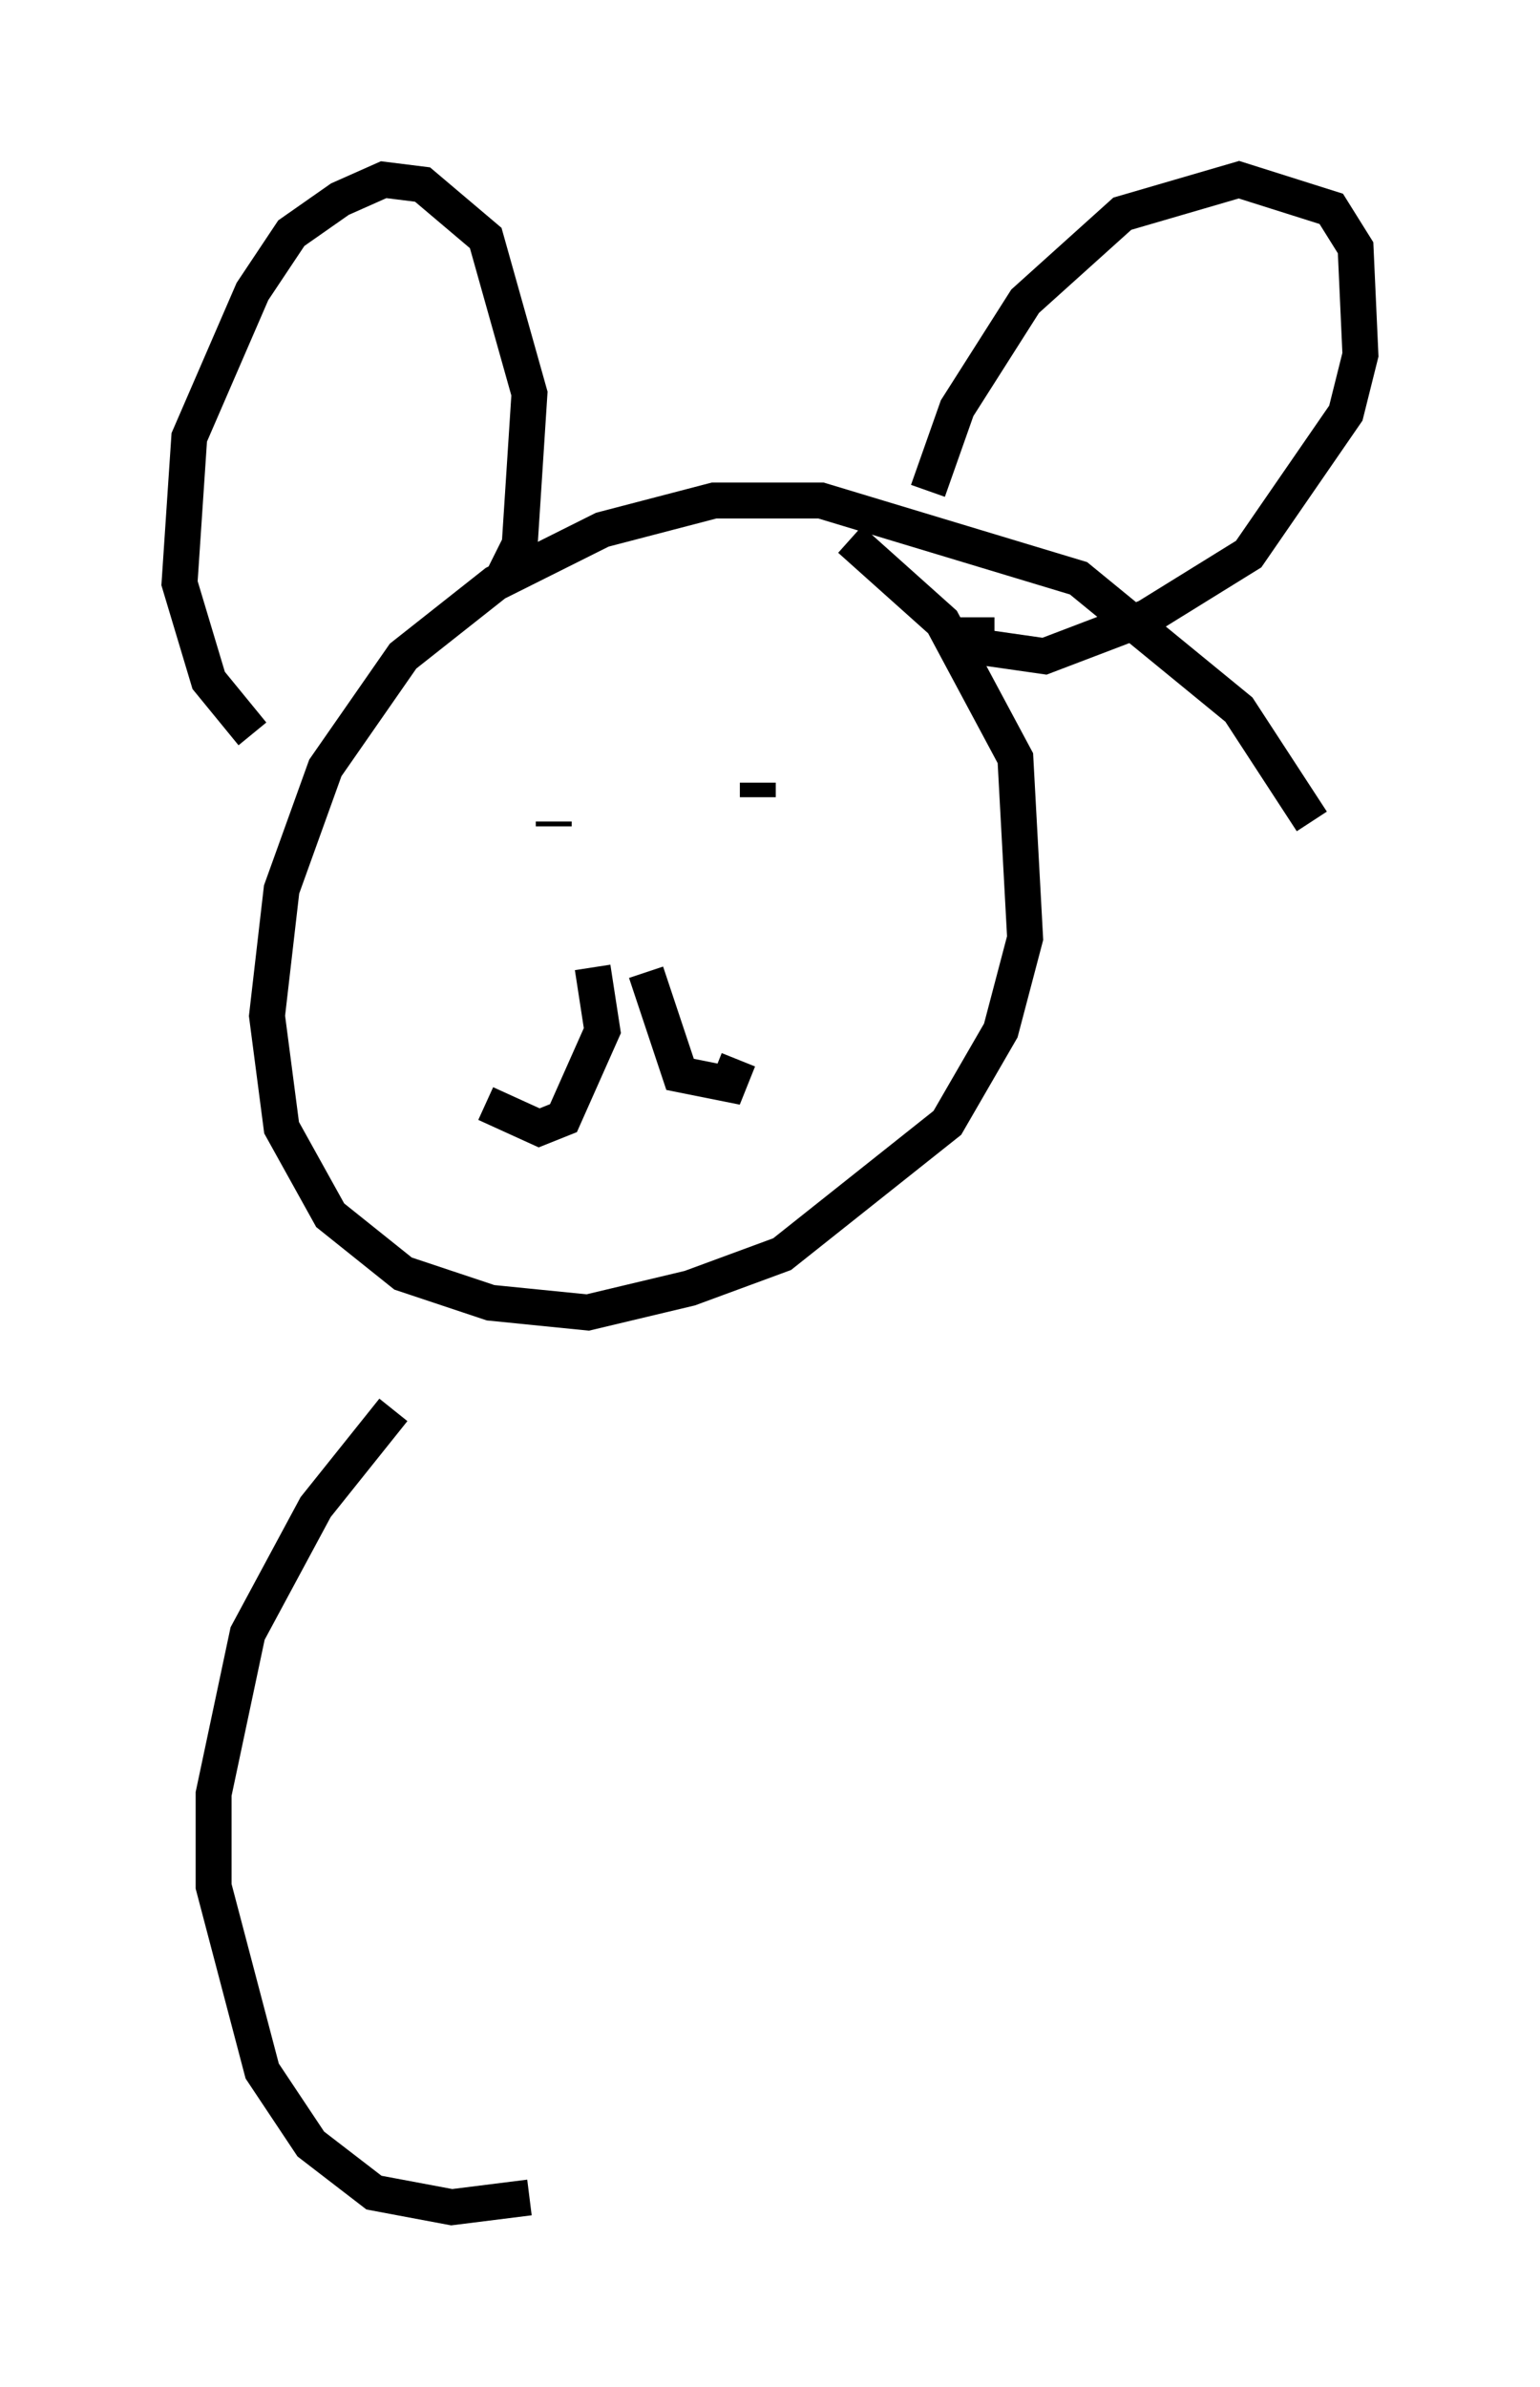 <?xml version="1.0" encoding="utf-8" ?>
<svg baseProfile="full" height="66.427" version="1.1" width="42.882" xmlns="http://www.w3.org/2000/svg" xmlns:ev="http://www.w3.org/2001/xml-events" xmlns:xlink="http://www.w3.org/1999/xlink"><defs /><rect fill="white" height="66.427" width="42.882" x="0" y="0" /><path d="M36.799, 23.944 m-0.271, -1.083 l-2.03, -3.112 -4.465, -3.654 l-7.172, -2.165 -2.977, 0.0 l-3.112, 0.812 -2.977, 1.488 l-2.571, 2.03 -2.165, 3.112 l-1.218, 3.383 -0.406, 3.518 l0.406, 3.112 1.353, 2.436 l2.03, 1.624 2.436, 0.812 l2.706, 0.271 2.842, -0.677 l2.571, -0.947 4.601, -3.654 l1.488, -2.571 0.677, -2.571 l-0.271, -5.007 -2.03, -3.789 l-2.571, -2.3 m-16.644, 5.413 l-1.218, -1.488 -0.812, -2.706 l0.271, -4.059 1.759, -4.059 l1.083, -1.624 1.353, -0.947 l1.218, -0.541 1.083, 0.135 l1.759, 1.488 1.218, 4.33 l-0.271, 4.195 -0.541, 1.083 m11.908, -2.571 l0.812, -2.3 1.894, -2.977 l2.706, -2.436 3.248, -0.947 l2.571, 0.812 0.677, 1.083 l0.135, 2.977 -0.406, 1.624 l-2.706, 3.924 -2.842, 1.759 l-2.842, 1.083 -1.894, -0.271 l0.0, -0.812 m-11.773, 5.819 l0.0, -0.135 m6.495, -0.541 l0.0, 0.0 m-0.812, -0.541 l0.0, 0.406 m-3.112, 4.871 l0.947, 2.842 1.353, 0.271 l0.271, -0.677 m-4.059, -2.571 l0.271, 1.759 -1.083, 2.436 l-0.677, 0.271 -1.488, -0.677 m-2.571, 8.525 l-2.165, 2.706 -1.894, 3.518 l-0.947, 4.465 0.0, 2.571 l1.353, 5.142 1.353, 2.03 l1.759, 1.353 2.165, 0.406 l2.165, -0.271 " fill="none" stroke="black" stroke-width="1" /></svg>